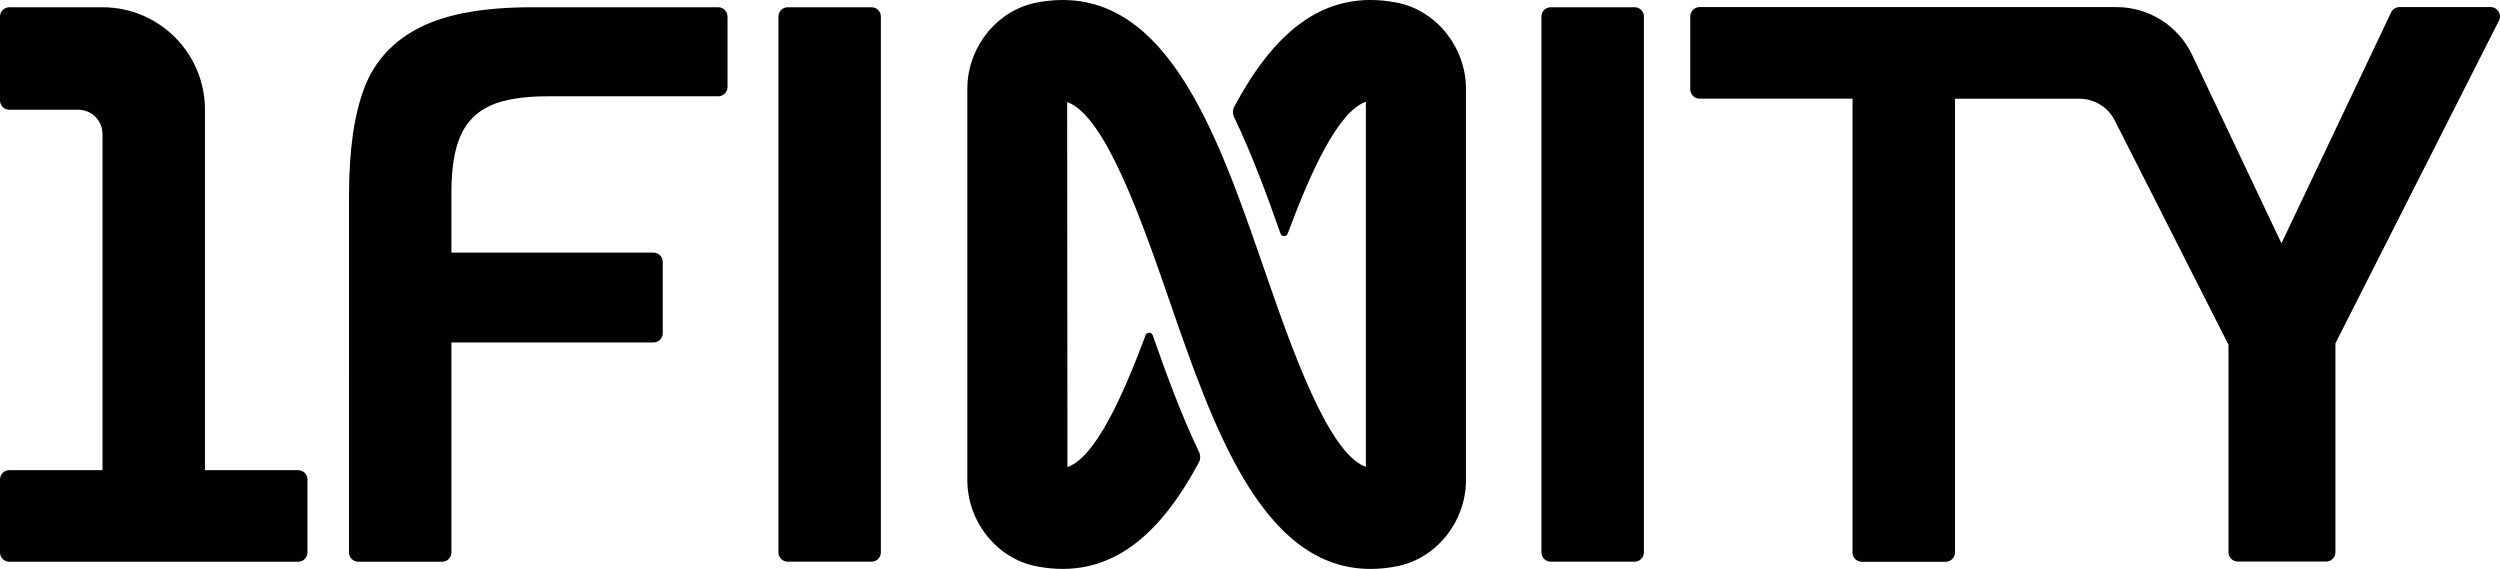<?xml version="1.0" encoding="UTF-8"?><svg id="Layer_1" xmlns="http://www.w3.org/2000/svg" viewBox="0 0 451.29 102.71"><defs><style>.cls-1{fill:#010101;}</style></defs><path class="cls-1" d="M252.22.49c-13.66-2.71-22.61,6.05-29.41,18.76-.31.58-.32,1.28-.04,1.88,3.21,6.7,5.91,13.99,8.38,21.03.22.62,1.08.62,1.3,0,4.21-11.28,9.11-22.04,14.11-23.79v65.9c-6.8-2.37-13.45-21.51-18.42-35.87C219.65,23.82,210.05-4.05,187.02.49h0s0,0,0,0c-7.07,1.4-12.4,8.07-12.4,15.52v70.68c0,7.45,5.33,14.13,12.4,15.52,13.63,2.69,22.58-6.04,29.39-18.73.31-.58.32-1.28.04-1.88-3.21-6.71-5.9-14.02-8.36-21.07-.22-.62-1.08-.62-1.3,0-4.21,11.27-9.11,22.03-14.1,23.79l-.05-65.89c6.84,2.35,13.49,21.47,18.47,35.87,7.89,22.79,16.74,48.4,36.3,48.4,1.54,0,3.15-.16,4.82-.49h0s0,0,0,0c7.07-1.4,12.4-8.07,12.4-15.52V16.01c0-7.44-5.33-14.12-12.4-15.52Z"/><path class="cls-1" d="M65.79,15.79c1.86-4.8,5.21-8.42,10.01-10.84,4.8-2.43,11.55-3.64,20.24-3.64h33.61c.93,0,1.68.75,1.68,1.68v12.71c0,.93-.75,1.68-1.68,1.68h-30.72c-4.44,0-7.91.56-10.39,1.67-2.47,1.12-4.27,2.91-5.38,5.39-1.11,2.47-1.67,5.89-1.67,10.24v10.92h36.47c.93,0,1.68.75,1.68,1.68v12.86c0,.93-.75,1.68-1.68,1.68h-36.47v37.9c0,.93-.75,1.68-1.68,1.68h-15.13c-.93,0-1.68-.75-1.68-1.68V35.28c0-8.19.94-14.69,2.8-19.49Z"/><path class="cls-1" d="M142.2,1.31h15.13c.93,0,1.68.75,1.68,1.68v96.72c0,.93-.75,1.68-1.68,1.68h-15.13c-.93,0-1.68-.75-1.68-1.68V2.99c0-.93.75-1.68,1.68-1.68Z"/><path class="cls-1" d="M279.93,1.31h15.14c.93,0,1.68.75,1.68,1.68v96.72c0,.93-.75,1.68-1.68,1.68h-15.14c-.93,0-1.68-.75-1.68-1.68V2.99c0-.93.75-1.68,1.68-1.68Z"/><path class="cls-1" d="M53.82,84.87h-16.82V19.81C37,9.59,28.72,1.31,18.5,1.31H1.68c-.93,0-1.68.75-1.68,1.68v15.14c0,.93.75,1.68,1.68,1.68h12.46c2.41,0,4.36,1.95,4.36,4.36v60.7H1.68c-.93,0-1.68.75-1.68,1.68v13.17c0,.93.75,1.68,1.68,1.68h52.14c.93,0,1.68-.75,1.68-1.68v-13.17c0-.93-.75-1.68-1.68-1.68Z"/><path class="cls-1" d="M449.6,1.28h-16.45c-.62,0-1.18.34-1.48.88l-19.83,41.76-16.12-34c-2.5-5.28-7.82-8.64-13.66-8.64h-75.26c-.93,0-1.68.75-1.68,1.68v13.17c0,.93.75,1.68,1.68,1.68h27.61v81.92c0,.93.75,1.68,1.68,1.68h15.13c.93,0,1.69-.75,1.69-1.69V17.82h22.44c2.7,0,5.18,1.52,6.4,3.93l20.53,40.49v37.45c0,.93.75,1.68,1.68,1.68h15.94c.93,0,1.68-.75,1.68-1.68v-37.71l29.49-58.2c.62-1.12-.19-2.5-1.47-2.5Z"/></svg>